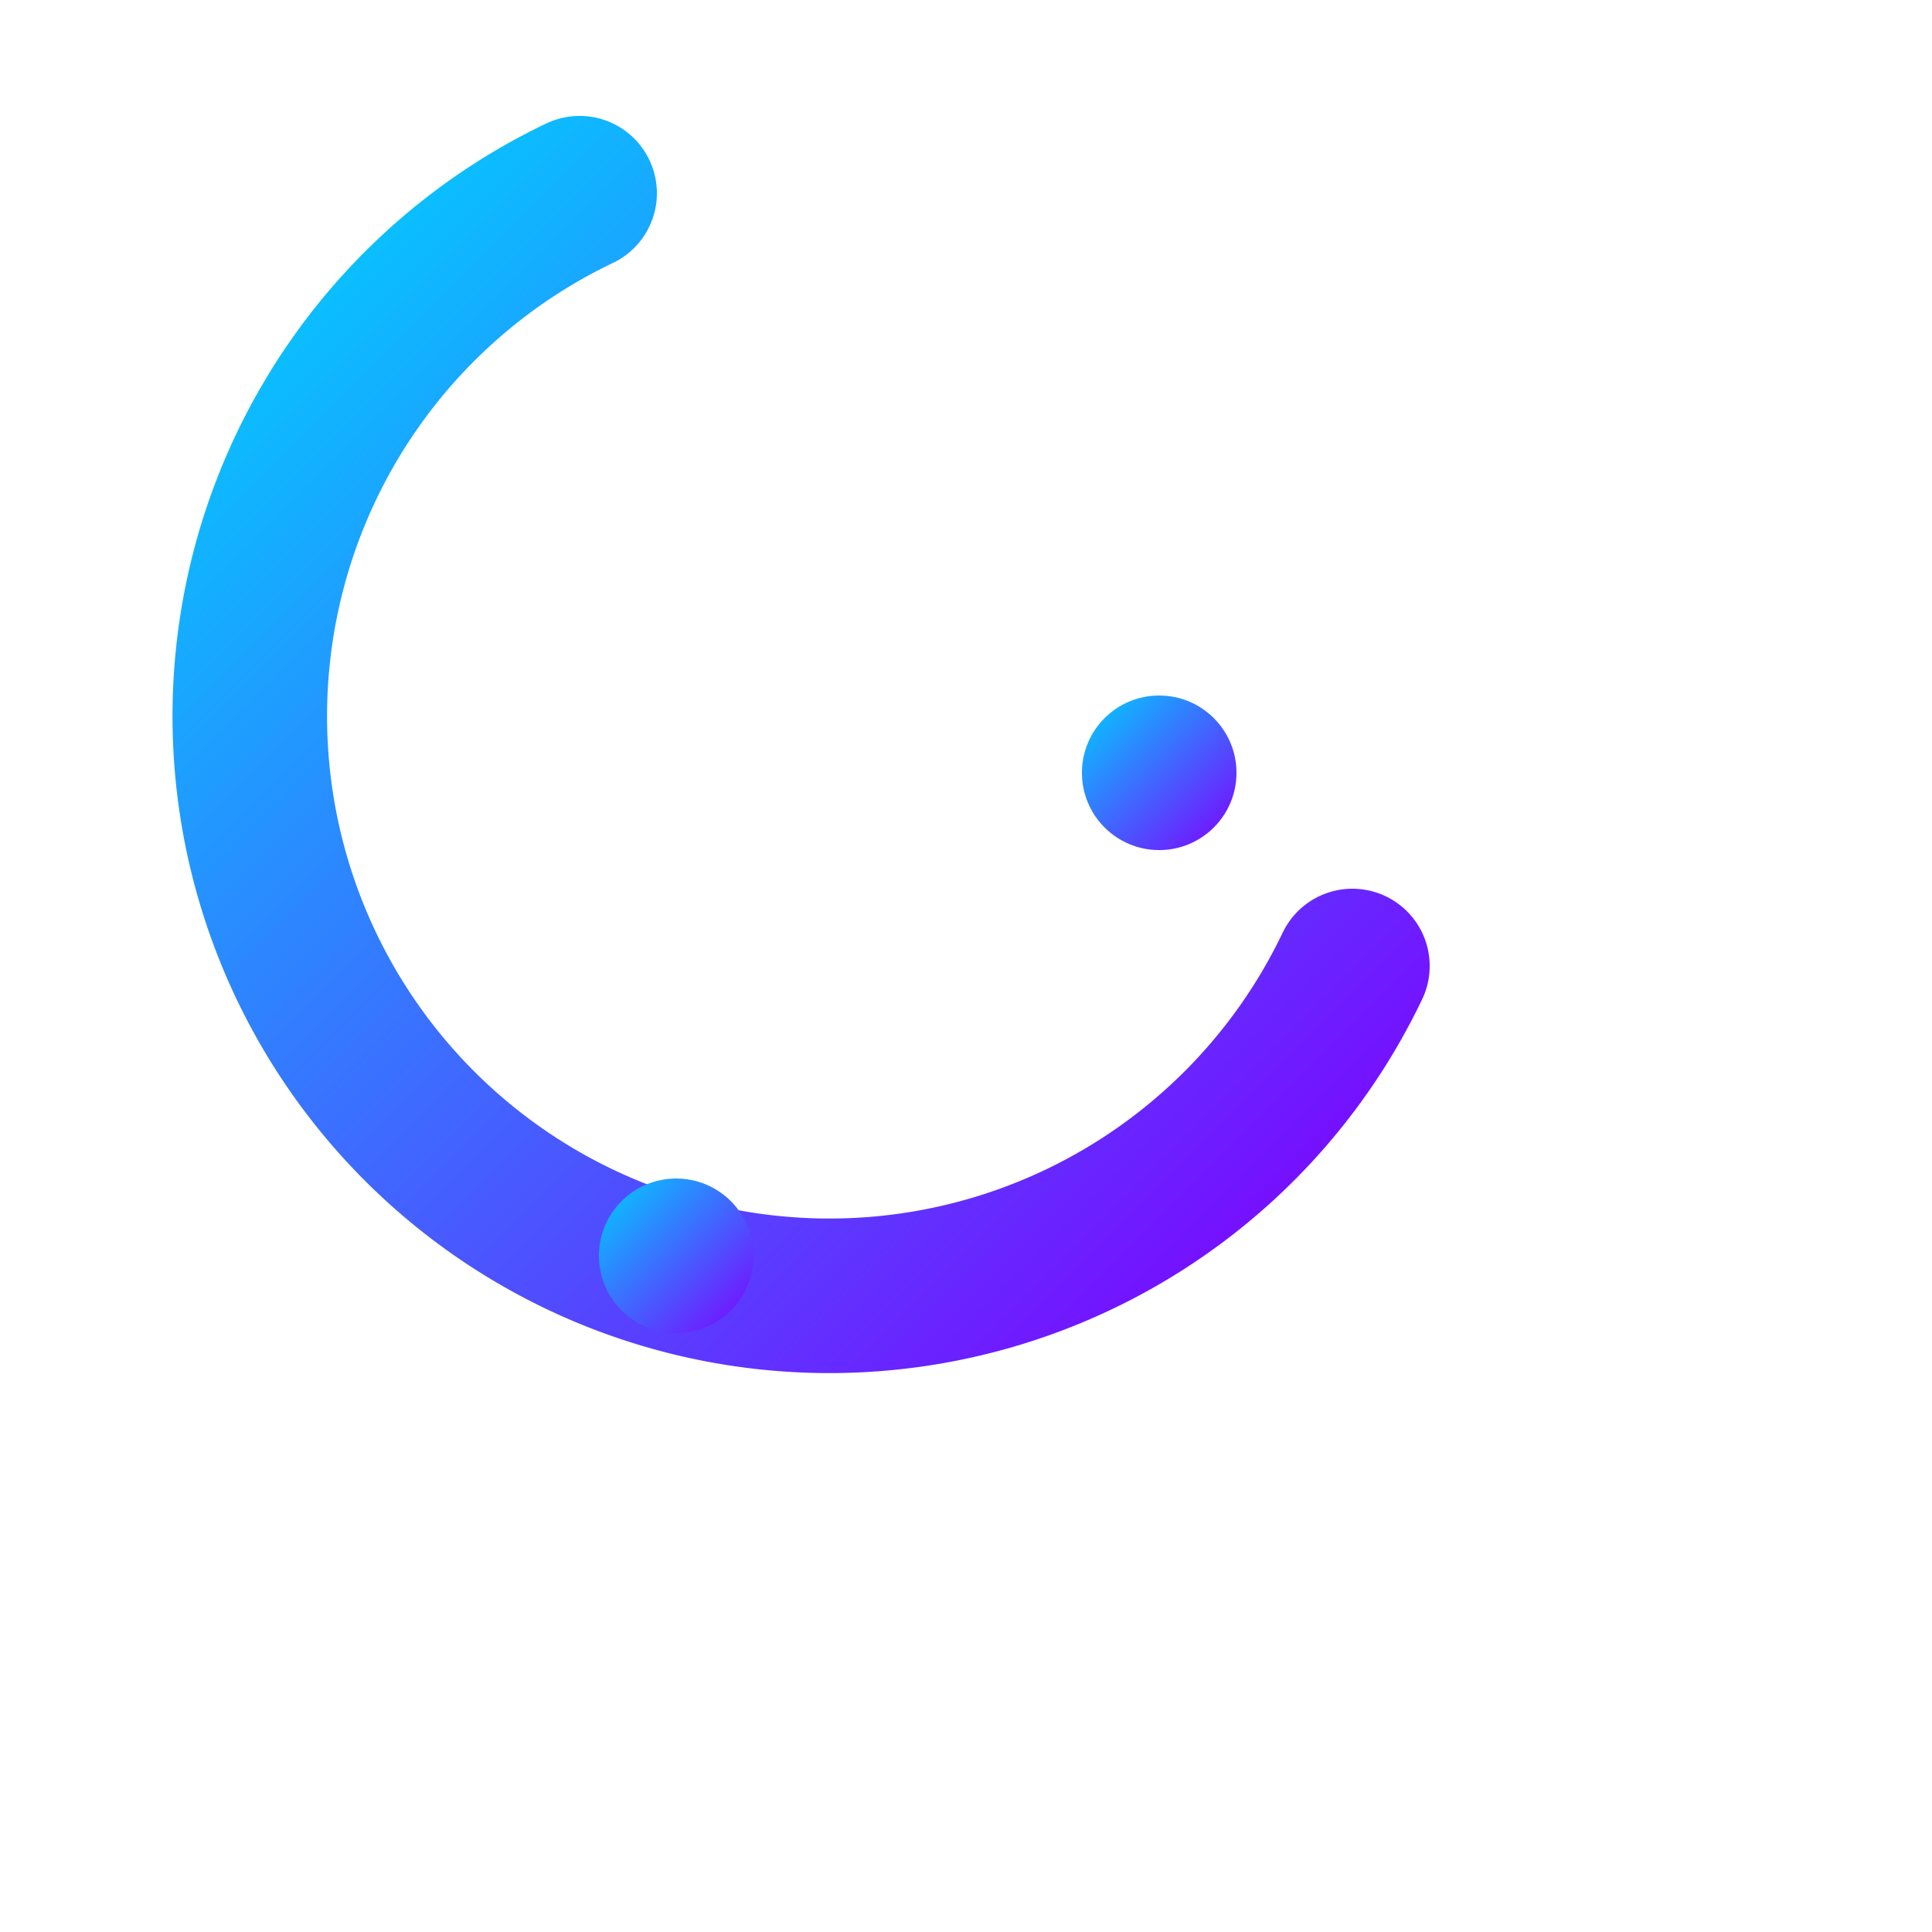 <!-- sleepyhead-favicon.svg -->
<svg xmlns="http://www.w3.org/2000/svg" viewBox="0 0 100 100">
  <defs>
    <linearGradient id="grad" x1="0%" y1="0%" x2="100%" y2="100%">
      <stop offset="0%" stop-color="#00CFFF" />
      <stop offset="100%" stop-color="#7F00FF" />
    </linearGradient>
  </defs>
  <!-- Half moon/circuit style -->
  <path d="M70,50a30,30 0 1,1 -40,-40" stroke="url(#grad)" stroke-width="8" fill="none" stroke-linecap="round"/>
  <!-- Orbit ring -->
  <circle cx="60" cy="40" r="4" fill="url(#grad)" />
  <circle cx="35" cy="65" r="4" fill="url(#grad)" />
</svg>
